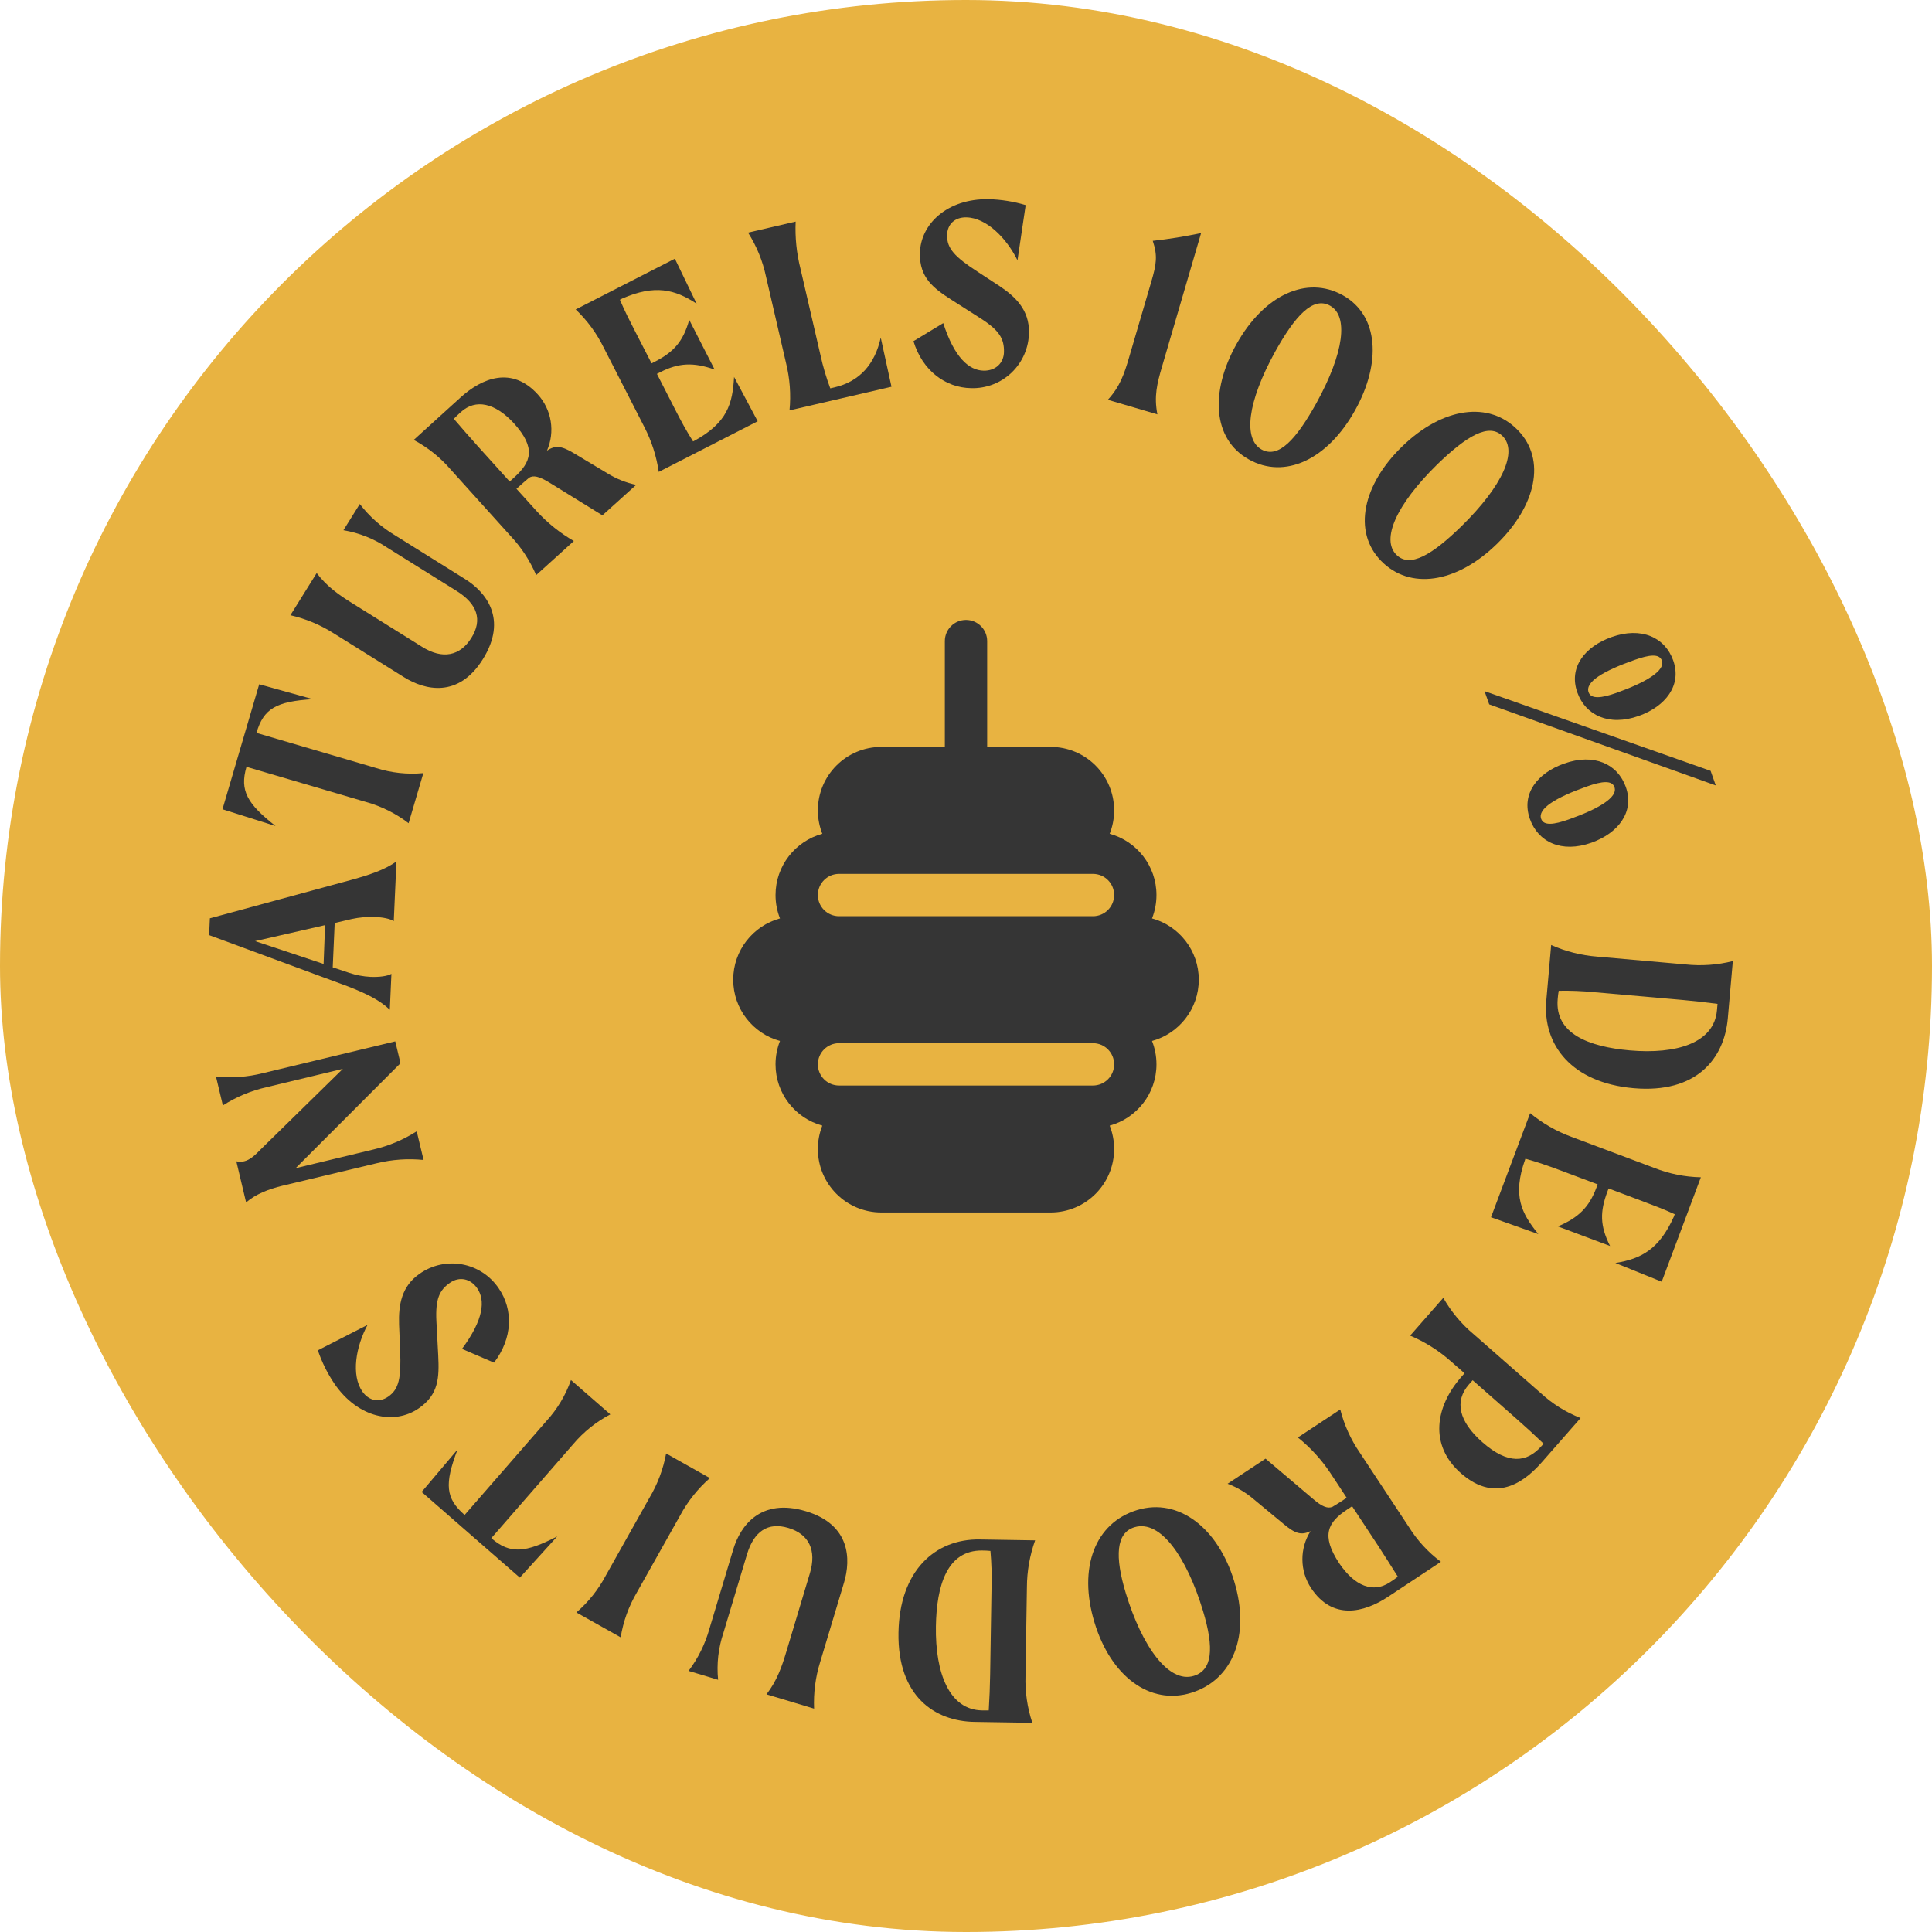 <svg width="194" height="194" viewBox="0 0 194 194" fill="none" xmlns="http://www.w3.org/2000/svg">
<rect width="194" height="194" rx="97" fill="#E8B341"/>
<path fill-rule="evenodd" clip-rule="evenodd" d="M94.875 75H88.5C84.981 75 82.125 77.856 82.125 81.375C82.125 82.204 82.284 82.996 82.571 83.723C79.866 84.46 77.875 86.936 77.875 89.875C77.875 90.704 78.034 91.496 78.321 92.223C75.616 92.96 73.625 95.436 73.625 98.375C73.625 101.314 75.616 103.79 78.321 104.527C78.034 105.254 77.875 106.046 77.875 106.875C77.875 109.814 79.866 112.29 82.571 113.027C82.284 113.754 82.125 114.546 82.125 115.375C82.125 118.894 84.981 121.75 88.5 121.75H105.5C109.019 121.75 111.875 118.894 111.875 115.375C111.875 114.546 111.716 113.754 111.429 113.027C114.134 112.29 116.125 109.814 116.125 106.875C116.125 106.046 115.966 105.254 115.679 104.527C118.384 103.79 120.375 101.314 120.375 98.375C120.375 95.436 118.384 92.96 115.679 92.223C115.966 91.496 116.125 90.704 116.125 89.875C116.125 86.936 114.134 84.46 111.429 83.723C111.716 82.996 111.875 82.204 111.875 81.375C111.875 77.856 109.019 75 105.5 75H99.125V64.375C99.125 63.202 98.173 62.25 97 62.25C95.827 62.25 94.875 63.202 94.875 64.375V75ZM111.875 106.875C111.875 108.048 110.923 109 109.75 109H84.25C83.077 109 82.125 108.048 82.125 106.875C82.125 105.702 83.077 104.75 84.25 104.75H109.75C110.923 104.75 111.875 105.702 111.875 106.875ZM109.75 92H84.25C83.077 92 82.125 91.048 82.125 89.875C82.125 88.702 83.077 87.75 84.25 87.75H109.75C110.923 87.75 111.875 88.702 111.875 89.875C111.875 91.048 110.923 92 109.75 92Z" fill="#353535"/>
<g clip-path="url(#clip0_51_96)">
<path d="M113.378 35.883L115.599 28.31C116.123 26.524 116.254 25.689 115.753 24.184C117.383 24.005 119.004 23.744 120.608 23.401L116.677 36.837C116.186 38.514 115.865 39.786 116.218 41.608L111.243 40.146C112.461 38.816 112.887 37.561 113.378 35.883Z" fill="#353535"/>
<path d="M124.155 34.566C126.933 29.595 131.227 27.635 134.84 29.65C138.453 31.666 138.728 36.447 136.059 41.218C133.281 46.189 128.99 48.148 125.4 46.133C121.757 44.108 121.489 39.337 124.155 34.566ZM132.157 40.526C135.007 35.372 135.4 31.715 133.556 30.696C131.836 29.735 130.041 31.734 128.06 35.283C125.21 40.438 124.836 44.105 126.684 45.14C128.403 46.081 130.176 44.069 132.157 40.526Z" fill="#353535"/>
<path d="M140.782 44.845C144.864 40.877 149.535 40.225 152.424 43.207C155.313 46.189 154.209 50.825 150.291 54.636C146.21 58.608 141.536 59.26 138.669 56.308C135.803 53.355 136.861 48.659 140.782 44.845ZM146.747 52.844C150.95 48.718 152.381 45.333 150.901 43.813C149.525 42.397 147.235 43.813 144.323 46.631C140.121 50.757 138.719 54.168 140.193 55.682C141.572 57.097 143.838 55.675 146.747 52.844Z" fill="#353535"/>
<path d="M171.769 77.404L172.287 78.869L149.538 70.729L149.066 69.399L171.769 77.404ZM157.062 76.673C160.065 75.608 162.43 76.713 163.253 79.023C164.147 81.549 162.476 83.669 159.794 84.623C156.79 85.688 154.441 84.548 153.622 82.234C152.725 79.711 154.379 77.627 157.062 76.673ZM157.527 82.283C160.475 81.238 162.486 80.075 162.113 79.036C161.867 78.344 160.881 78.426 159.338 78.977C156.203 80.088 154.389 81.212 154.752 82.221C155.001 82.939 156.04 82.811 157.527 82.283ZM161.828 63.969C164.828 62.904 167.196 64.008 168.015 66.322C168.903 68.819 167.232 70.939 164.55 71.892C161.546 72.957 159.197 71.817 158.385 69.53C157.491 67.007 159.145 64.922 161.828 63.969ZM162.293 69.582C165.241 68.537 167.242 67.347 166.879 66.335C166.623 65.62 165.644 65.729 164.104 66.276C160.969 67.387 159.145 68.484 159.518 69.52C159.764 70.208 160.806 70.11 162.293 69.582Z" fill="#353535"/>
<path d="M164.026 109.268C157.802 108.721 154.88 104.9 155.27 100.463L155.758 94.893C157.22 95.541 158.782 95.936 160.377 96.059L169.247 96.842C170.839 97.012 172.448 96.899 174 96.508L173.496 102.262C173.142 106.283 170.371 109.825 164.026 109.268ZM163.653 105.474C168.369 105.887 172.12 104.717 172.405 101.46L172.464 100.804C171.236 100.637 170.115 100.513 168.936 100.408L160.066 99.628C158.886 99.512 157.7 99.465 156.515 99.487C156.463 99.765 156.44 100.044 156.413 100.326C156.109 103.793 159.529 105.11 163.653 105.474Z" fill="#353535"/>
<path d="M154.471 123.919L149.718 122.228L153.648 111.775C154.882 112.793 156.278 113.595 157.779 114.148L166.115 117.277C167.605 117.866 169.188 118.184 170.79 118.217L166.859 128.703L162.208 126.822C164.802 126.41 166.613 125.433 168.071 122.186L168.169 121.924C167.065 121.419 165.958 121.003 164.874 120.596L161.526 119.338L161.395 119.682C160.665 121.648 160.635 123.07 161.674 125.115L156.433 123.149C158.509 122.271 159.564 121.222 160.298 119.269L160.426 118.925L156.547 117.47C155.466 117.064 154.346 116.674 153.174 116.353L153.144 116.432C151.85 120.075 152.784 121.842 154.471 123.919Z" fill="#353535"/>
<path d="M147.058 137.895L145.636 136.65C144.435 135.593 143.072 134.738 141.598 134.117L144.926 130.322C145.717 131.714 146.752 132.953 147.982 133.979L154.674 139.855C155.85 140.945 157.22 141.806 158.713 142.391L154.864 146.779C153.364 148.496 150.383 151.176 146.694 147.932C143.475 145.104 144.14 141.224 146.724 138.278L147.058 137.895ZM155.001 144.97C154.127 144.131 153.213 143.289 152.345 142.528L147.874 138.596L147.5 139.019C146.033 140.693 146.465 142.725 148.86 144.826C151.424 147.077 153.308 146.893 154.795 145.196L155.001 144.97Z" fill="#353535"/>
<path d="M123.268 148.987L127.08 146.471L131.833 150.501C132.783 151.327 133.337 151.5 133.799 151.307C134.241 151.052 134.758 150.711 135.227 150.399L133.553 147.857C132.661 146.529 131.572 145.344 130.323 144.344L134.582 141.532C134.973 143.084 135.639 144.553 136.547 145.871L141.46 153.313C142.308 154.674 143.402 155.866 144.687 156.825L139.361 160.351C136.937 161.95 133.792 162.707 131.647 159.46C131.089 158.613 130.788 157.624 130.78 156.61C130.771 155.596 131.055 154.601 131.597 153.745C130.648 154.204 130.025 153.975 128.895 153.031L125.921 150.567C125.135 149.89 124.237 149.355 123.268 148.987ZM135.276 151.576C133.347 152.847 132.613 154.145 134.473 156.97C136.036 159.283 137.883 159.991 139.557 158.89C139.816 158.716 140.098 158.533 140.363 158.32C139.708 157.294 139.076 156.265 138.44 155.298L135.771 151.248L135.276 151.576Z" fill="#353535"/>
<path d="M123.929 158.775C125.583 164.225 123.791 168.714 119.586 169.992C115.458 171.244 111.544 168.334 109.9 162.914C108.232 157.409 109.962 152.91 114.194 151.625C118.377 150.357 122.321 153.47 123.929 158.775ZM113.048 159.984C114.685 165.352 117.355 169.048 119.864 168.285C121.725 167.721 121.951 165.561 120.791 161.731C119.196 156.468 116.569 152.556 113.912 153.355C112.065 153.919 111.927 156.288 113.048 159.984Z" fill="#353535"/>
<path d="M90.22 163.956C90.318 157.7 93.921 154.512 98.373 154.584L103.941 154.673C103.402 156.18 103.123 157.768 103.116 159.368L102.975 168.275C102.923 169.876 103.154 171.473 103.66 172.993L97.885 172.902C93.856 172.846 90.118 170.333 90.22 163.956ZM93.977 163.3C93.902 168.039 95.34 171.696 98.609 171.748H99.283C99.359 170.506 99.405 169.379 99.424 168.196L99.565 159.29C99.597 158.103 99.56 156.916 99.454 155.734C99.172 155.701 98.89 155.698 98.609 155.692C95.114 155.665 94.042 159.175 93.977 163.317V163.3Z" fill="#353535"/>
<path d="M69.142 167.783C70.098 166.518 70.808 165.084 71.235 163.556L73.626 155.59C74.34 153.214 76.368 150.38 80.93 151.75C85.382 153.087 85.461 156.557 84.747 158.932L82.355 166.895C81.885 168.407 81.679 169.989 81.746 171.571L76.967 170.136C78.032 168.747 78.516 167.331 78.952 165.876L81.32 157.992C82.028 155.642 81.212 154.043 79.162 153.427C77.111 152.811 75.709 153.755 75.005 156.091L72.637 163.976C72.13 165.487 71.95 167.089 72.109 168.675L69.142 167.783Z" fill="#353535"/>
<path d="M68.303 152.159L63.94 159.922C63.127 161.305 62.58 162.828 62.325 164.411L57.877 161.914C59.089 160.866 60.096 159.6 60.844 158.182L65.204 150.416C66.027 149.04 66.597 147.527 66.888 145.949L71.284 148.42C70.076 149.479 69.066 150.746 68.303 152.159Z" fill="#353535"/>
<path d="M46.654 152.123L54.876 142.682C55.965 141.494 56.8 140.098 57.333 138.577L61.286 142.024C59.861 142.771 58.595 143.787 57.556 145.016L49.331 154.453C51.224 156.091 52.77 155.914 55.954 154.276L52.2 158.415L42.34 149.813L45.944 145.553C44.614 149.026 44.741 150.455 46.654 152.123Z" fill="#353535"/>
<path d="M38.986 140.241C40.054 139.504 40.297 138.373 40.178 135.614L40.074 132.993C40.011 131.027 40.31 129.162 42.144 127.897C42.759 127.465 43.454 127.159 44.189 126.999C44.924 126.839 45.683 126.827 46.422 126.965C47.161 127.102 47.866 127.386 48.494 127.799C49.122 128.213 49.662 128.747 50.081 129.372C51.538 131.485 51.499 134.359 49.606 136.83L46.392 135.447C48.574 132.498 48.748 130.565 47.916 129.359C47.241 128.376 46.127 128.159 45.2 128.798C44.132 129.536 43.71 130.411 43.821 132.662L44.004 136.103C44.109 138.291 44.073 140.035 42.039 141.424C39.602 143.105 35.963 142.407 33.591 138.96C32.885 137.917 32.322 136.784 31.918 135.591L36.906 133.039C35.737 135.218 35.236 138.065 36.389 139.737C37.047 140.657 38.062 140.883 38.986 140.241Z" fill="#353535"/>
<path d="M21.685 108.089C23.261 108.263 24.855 108.152 26.392 107.761L39.691 104.566L40.215 106.761L29.684 117.303L37.496 115.425C39.038 115.068 40.508 114.45 41.843 113.597L42.534 116.477C40.958 116.318 39.366 116.429 37.827 116.805L28.367 119.063C26.998 119.391 25.619 119.925 24.715 120.75L23.732 116.612C23.989 116.666 24.254 116.666 24.511 116.612C25.088 116.474 25.592 116.032 26.241 115.353L34.43 107.325L26.726 109.177C25.183 109.531 23.712 110.148 22.379 111.002L21.685 108.089Z" fill="#353535"/>
<path d="M39.54 92.497C39.186 92.258 38.459 92.111 37.669 92.078C36.881 92.046 36.092 92.115 35.321 92.281L33.608 92.684L33.411 97.137L35.078 97.691C35.766 97.92 36.481 98.055 37.204 98.091C38.076 98.127 38.901 98.022 39.304 97.786L39.144 101.391C38.115 100.408 36.706 99.733 34.885 99.028L21 93.9L21.075 92.212L35.354 88.332C37.096 87.847 38.629 87.349 39.809 86.501L39.54 92.497ZM32.642 92.897L25.615 94.503L32.494 96.796L32.642 92.897Z" fill="#353535"/>
<path d="M25.753 73.593L37.755 77.119C39.29 77.608 40.907 77.783 42.511 77.633L41.03 82.663C39.755 81.684 38.302 80.96 36.752 80.53L24.751 77.001C24.043 79.406 24.855 80.733 27.672 82.945L22.34 81.261L26.028 68.711L31.407 70.205C27.709 70.438 26.467 71.158 25.753 73.593Z" fill="#353535"/>
<path d="M36.127 50.609C37.094 51.866 38.29 52.929 39.651 53.742L46.7 58.146C48.803 59.457 51.005 62.16 48.482 66.2C46.023 70.133 42.658 69.307 40.556 67.993L33.506 63.592C32.172 62.743 30.702 62.129 29.16 61.777L31.8 57.543C32.858 58.936 34.093 59.775 35.387 60.581L42.364 64.939C44.444 66.25 46.199 65.87 47.333 64.054C48.466 62.239 47.932 60.64 45.855 59.342L38.875 54.984C37.552 54.098 36.056 53.504 34.486 53.24L36.127 50.609Z" fill="#353535"/>
<path d="M63.881 48.686L60.49 51.746L55.184 48.469C54.123 47.814 53.546 47.709 53.133 47.968C52.74 48.296 52.279 48.702 51.859 49.082L53.903 51.34C54.984 52.519 56.239 53.526 57.624 54.325L53.838 57.749C53.209 56.274 52.322 54.924 51.217 53.761L45.269 47.162C44.224 45.943 42.961 44.931 41.544 44.177L46.252 39.904C48.407 37.957 51.401 36.728 54.011 39.615C54.69 40.368 55.137 41.3 55.298 42.301C55.46 43.301 55.329 44.327 54.922 45.255C55.79 44.662 56.445 44.793 57.703 45.556L61.015 47.542C61.897 48.086 62.866 48.473 63.881 48.686ZM51.62 47.955C53.337 46.402 53.864 45.006 51.597 42.499C49.704 40.448 47.768 40.028 46.284 41.372C46.052 41.581 45.803 41.807 45.57 42.056C46.36 42.974 47.152 43.892 47.929 44.75L51.181 48.355L51.62 47.955Z" fill="#353535"/>
<path d="M73.711 37.849L76.083 42.302L66.148 47.385C65.918 45.8 65.423 44.266 64.684 42.846L60.628 34.916C59.923 33.478 58.968 32.177 57.808 31.073L67.766 25.977L69.951 30.496C67.756 29.051 65.761 28.553 62.495 29.971L62.246 30.099C62.721 31.217 63.262 32.272 63.789 33.301L65.427 36.486L65.755 36.319C67.609 35.372 68.598 34.326 69.207 32.115L71.759 37.108C69.636 36.361 68.156 36.424 66.292 37.374L65.964 37.541L67.851 41.231C68.375 42.26 68.942 43.302 69.594 44.327L69.669 44.291C73.059 42.456 73.557 40.523 73.711 37.849Z" fill="#353535"/>
<path d="M88.438 33.904L89.519 38.835L79.279 41.208C79.433 39.614 79.314 38.007 78.929 36.453L76.918 27.773C76.586 26.205 75.976 24.71 75.116 23.359L79.895 22.251C79.825 23.844 79.989 25.438 80.38 26.983L82.388 35.663C82.636 36.796 82.964 37.91 83.371 38.996L83.81 38.894C86.332 38.301 87.852 36.561 88.438 33.904Z" fill="#353535"/>
<path d="M95.101 23.628C95.081 24.938 95.854 25.784 98.17 27.288L100.374 28.73C102.012 29.827 103.352 31.148 103.323 33.373C103.317 34.125 103.162 34.868 102.865 35.56C102.569 36.251 102.137 36.876 101.596 37.398C101.054 37.92 100.414 38.328 99.713 38.599C99.012 38.87 98.263 38.999 97.512 38.976C94.947 38.934 92.634 37.236 91.724 34.261L94.714 32.446C95.841 35.932 97.315 37.197 98.779 37.22C99.965 37.24 100.794 36.463 100.813 35.336C100.833 34.025 100.365 33.186 98.468 31.97L95.566 30.119C93.725 28.936 92.333 27.897 92.372 25.446C92.418 22.497 95.111 19.934 99.28 20C100.538 20.034 101.786 20.234 102.992 20.596L102.17 26.138C101.075 23.919 99.054 21.858 97.024 21.825C95.89 21.809 95.117 22.5 95.101 23.628Z" fill="#353535"/>
</g>
<defs>
<clipPath id="clip0_51_96">
<rect width="153" height="153" fill="white" transform="translate(21 20)"/>
</clipPath>
</defs>
</svg>
